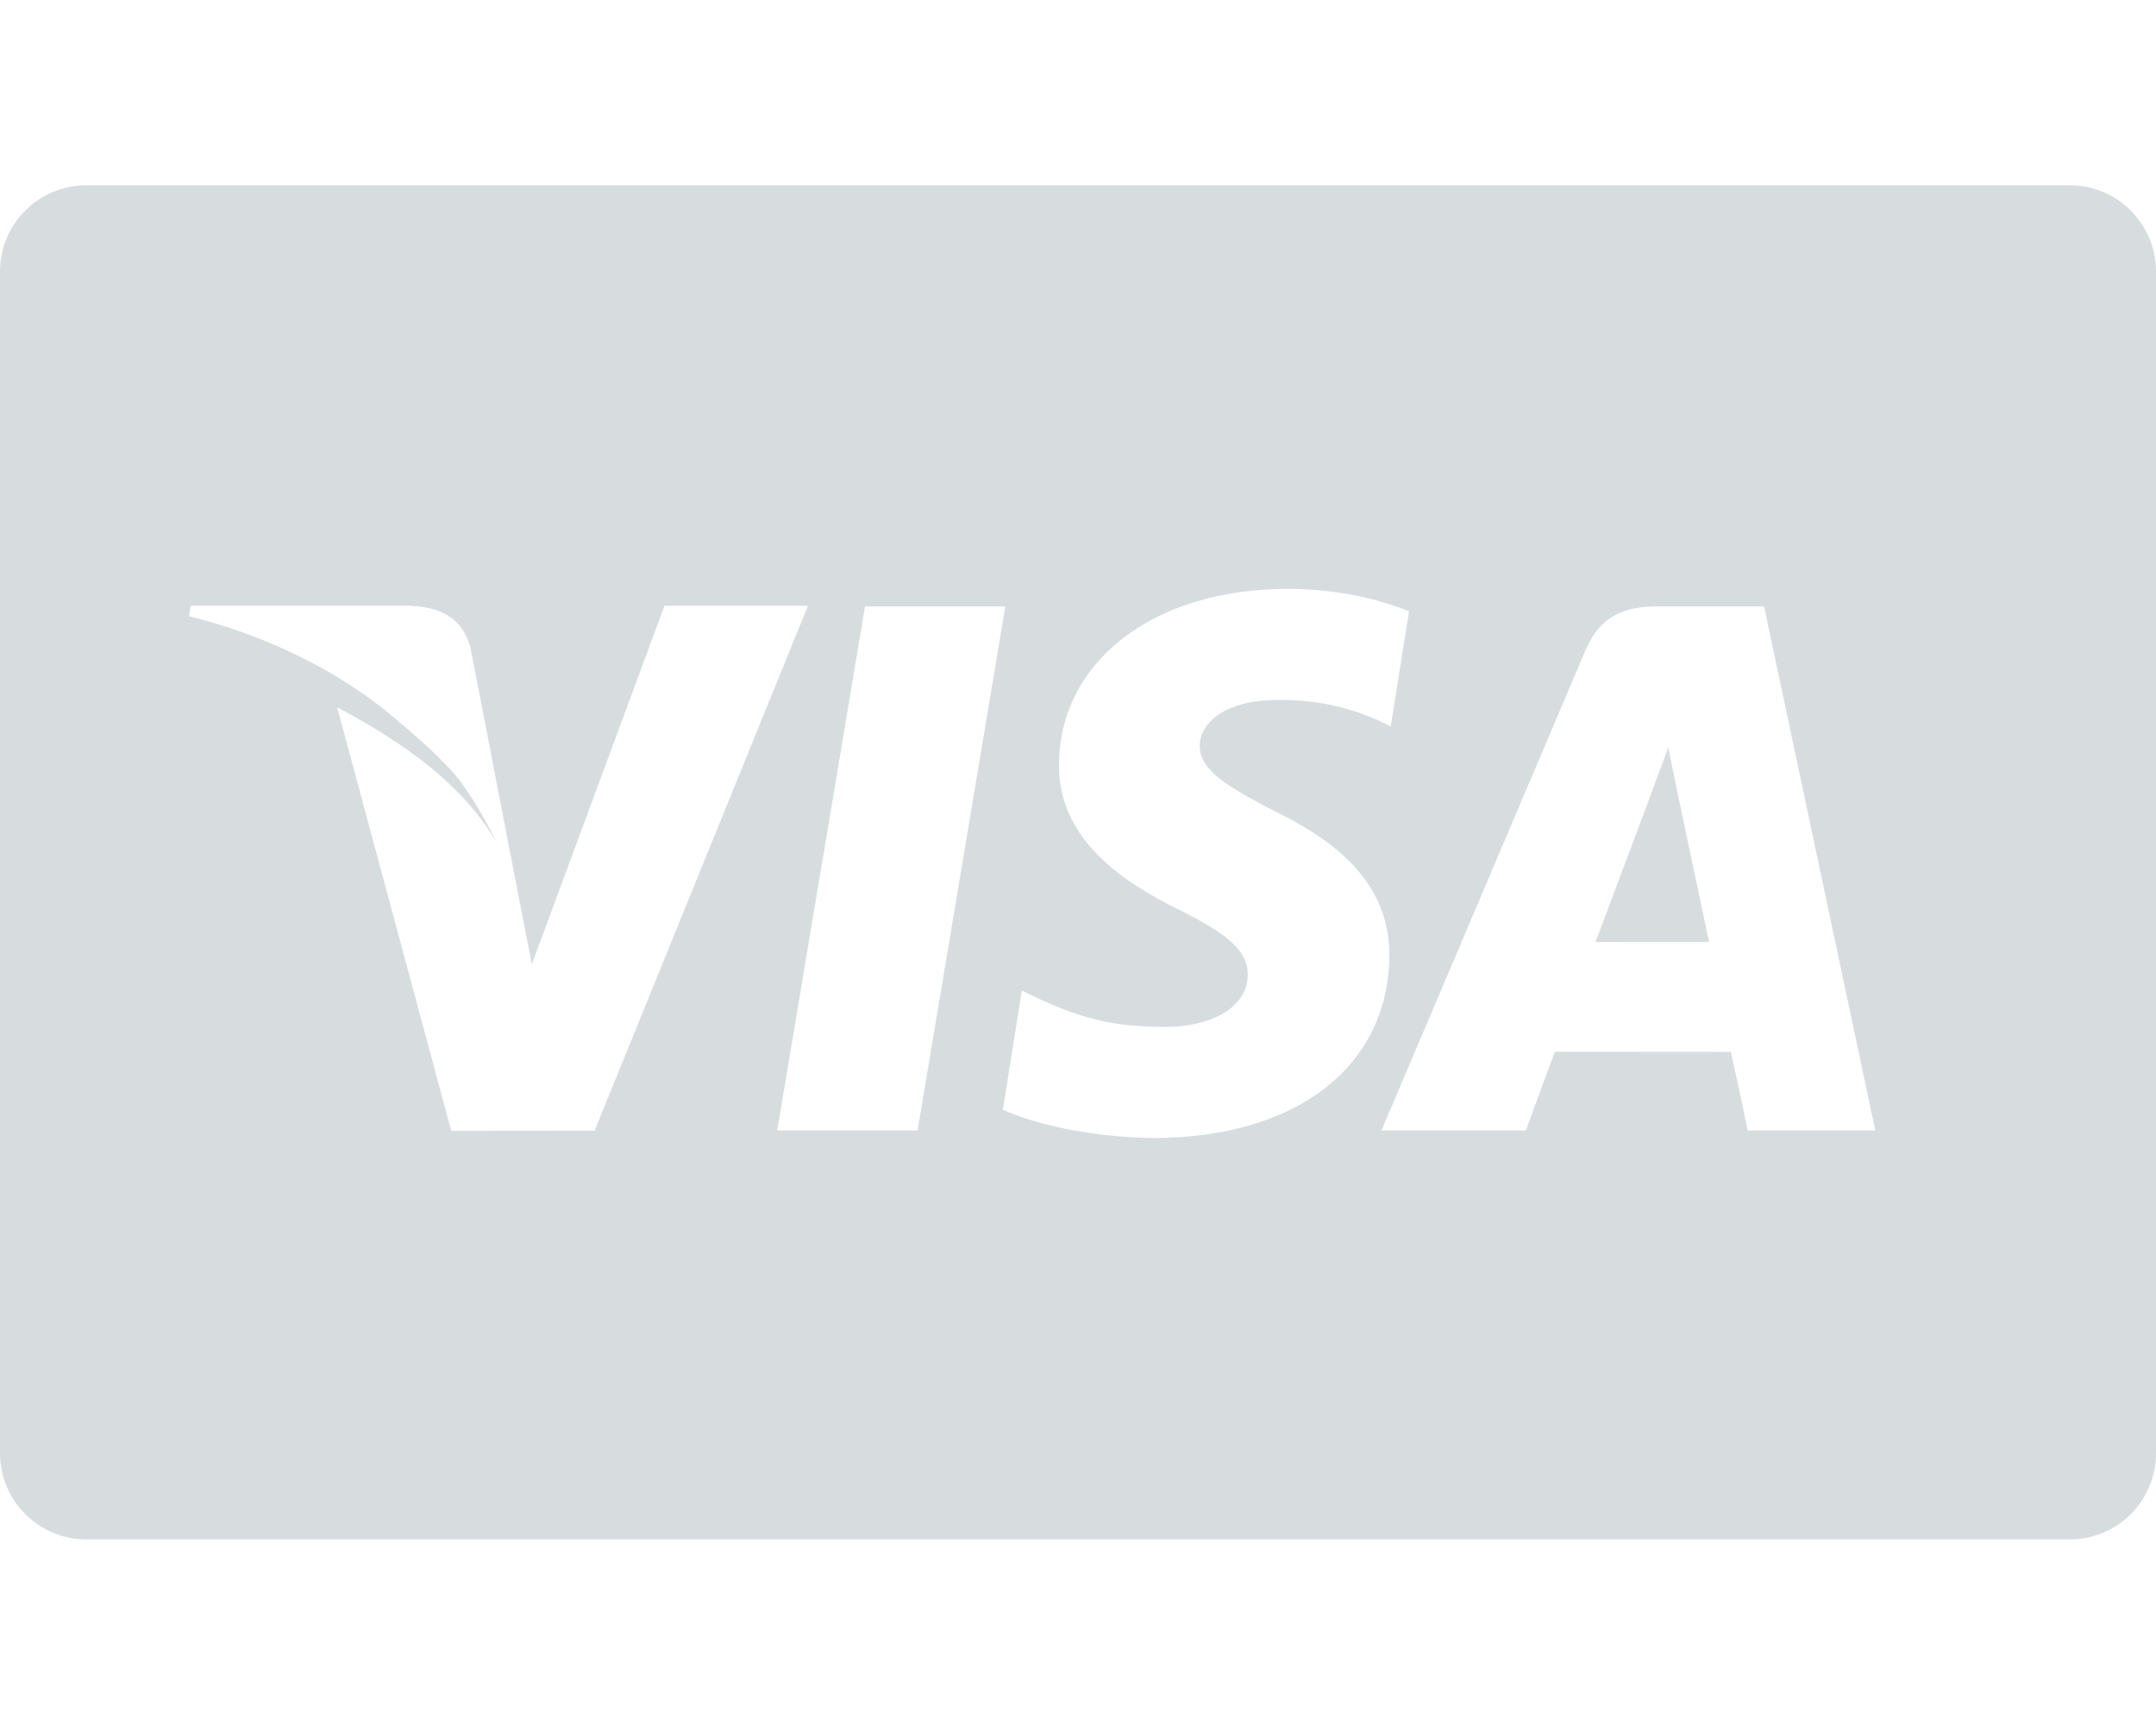 <svg width="30" height="24" viewBox="0 0 30 24" fill="none" xmlns="http://www.w3.org/2000/svg">
<g id="brandico:visa">
<path id="Vector" d="M1.2 2.578C0.537 2.578 0 3.115 0 3.778V20.218C0 20.881 0.538 21.418 1.2 21.418H28.8C29.463 21.418 30 20.881 30 20.218V3.778C30 3.115 29.462 2.578 28.8 2.578H1.2ZM17.918 8.193C18.648 8.193 19.233 8.354 19.606 8.504L19.351 10.108L19.182 10.023C18.835 9.873 18.388 9.729 17.772 9.739C17.035 9.739 16.694 10.068 16.694 10.375C16.69 10.722 17.092 10.951 17.751 11.293C18.837 11.821 19.339 12.462 19.332 13.304C19.318 14.841 18.032 15.833 16.053 15.833C15.208 15.824 14.395 15.645 13.955 15.439L14.219 13.781L14.462 13.899C15.08 14.176 15.481 14.287 16.235 14.287C16.776 14.287 17.357 14.061 17.362 13.565C17.365 13.241 17.119 13.01 16.386 12.647C15.671 12.293 14.724 11.7 14.735 10.636C14.746 9.197 16.057 8.193 17.918 8.193ZM2.653 8.428H5.693C6.103 8.444 6.433 8.575 6.548 9.02L7.203 12.402C7.203 12.402 7.203 12.404 7.203 12.404L7.4 13.418L9.246 8.428H11.242L8.274 15.731L6.279 15.733L4.691 9.84C5.636 10.341 6.441 10.92 6.907 11.717C6.786 11.465 6.628 11.18 6.426 10.899C6.19 10.573 5.68 10.151 5.468 9.971C4.726 9.346 3.718 8.841 2.63 8.573L2.653 8.428ZM12.037 8.437H13.989L12.768 15.728H10.815L12.037 8.437ZM23.066 8.437H24.546L26.094 15.728H24.319C24.319 15.728 24.143 14.891 24.085 14.635C23.806 14.635 21.854 14.633 21.635 14.633C21.56 14.83 21.232 15.728 21.232 15.728H19.223L22.064 9.042C22.265 8.567 22.608 8.437 23.066 8.437ZM23.212 10.398C23.116 10.669 22.948 11.107 22.959 11.088C22.959 11.088 22.358 12.691 22.201 13.107L23.781 13.106C23.634 12.411 23.487 11.716 23.34 11.02L23.212 10.398V10.398Z" fill="#D7DDDF"/>
</g>
</svg>
